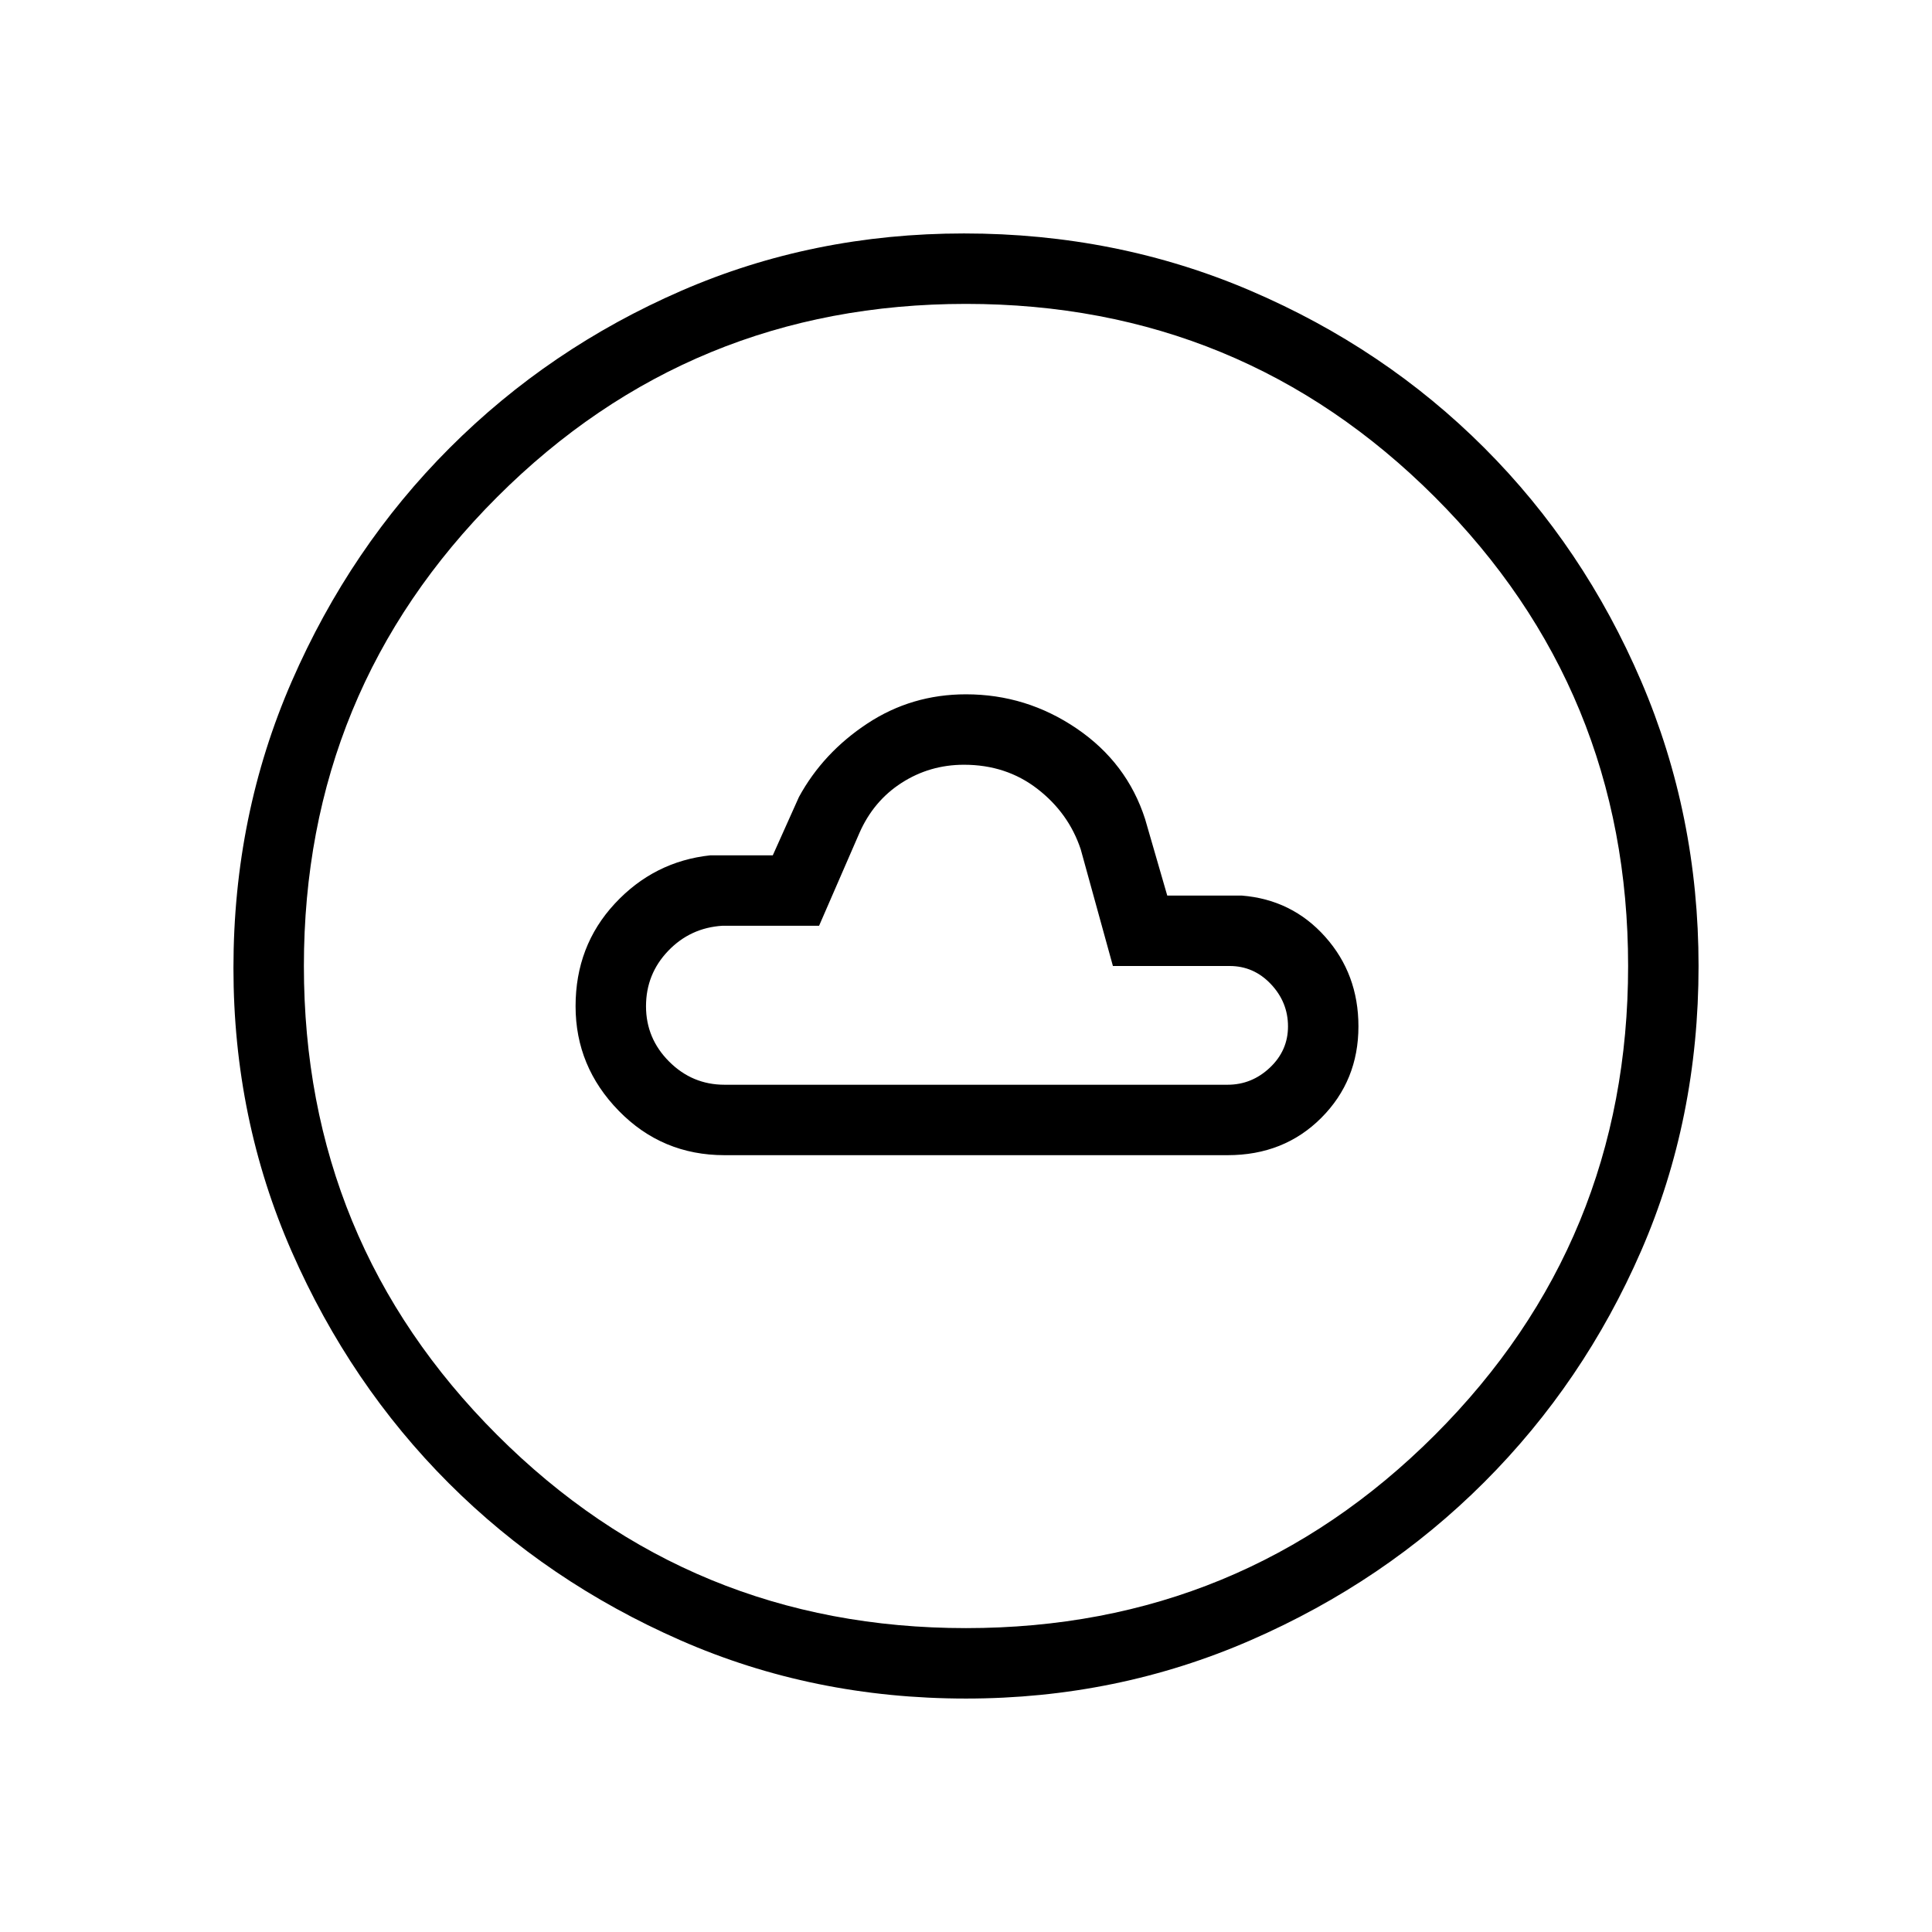 <svg xmlns="http://www.w3.org/2000/svg" height="48" width="48"><path d="M18 28.7h12.5q1.4 0 2.325-.925.925-.925.925-2.275 0-1.3-.825-2.225T30.85 22.25H29l-.55-1.9q-.45-1.4-1.7-2.25-1.25-.85-2.75-.85-1.35 0-2.45.725t-1.7 1.825l-.65 1.45h-1.55q-1.4.15-2.375 1.2Q14.3 23.5 14.3 25q0 1.5 1.075 2.6T18 28.7Zm0-1.75q-.8 0-1.375-.575T16.05 25q0-.8.55-1.375T17.95 23h2.4l1-2.3q.35-.8 1.05-1.25.7-.45 1.55-.45 1.05 0 1.825.6.775.6 1.075 1.5l.8 2.9h2.9q.6 0 1.025.45.425.45.425 1.05 0 .6-.45 1.025-.45.425-1.05.425Zm6 15.25q-3.8 0-7.1-1.45t-5.75-3.9Q8.7 34.4 7.25 31.1 5.8 27.8 5.8 24.05q0-3.8 1.45-7.125t3.925-5.8q2.475-2.475 5.75-3.9Q20.2 5.8 23.95 5.8q3.8 0 7.125 1.425t5.8 3.9q2.475 2.475 3.9 5.8Q42.2 20.25 42.2 24q0 3.8-1.425 7.075-1.425 3.275-3.9 5.75-2.475 2.475-5.8 3.925Q27.75 42.2 24 42.2Zm0-1.75q6.85 0 11.65-4.8 4.8-4.8 4.8-11.65 0-6.85-4.8-11.65-4.8-4.8-11.65-4.8-6.85 0-11.65 4.8-4.8 4.8-4.8 11.65 0 6.85 4.8 11.65 4.8 4.8 11.65 4.8ZM24 24Z"/></svg>